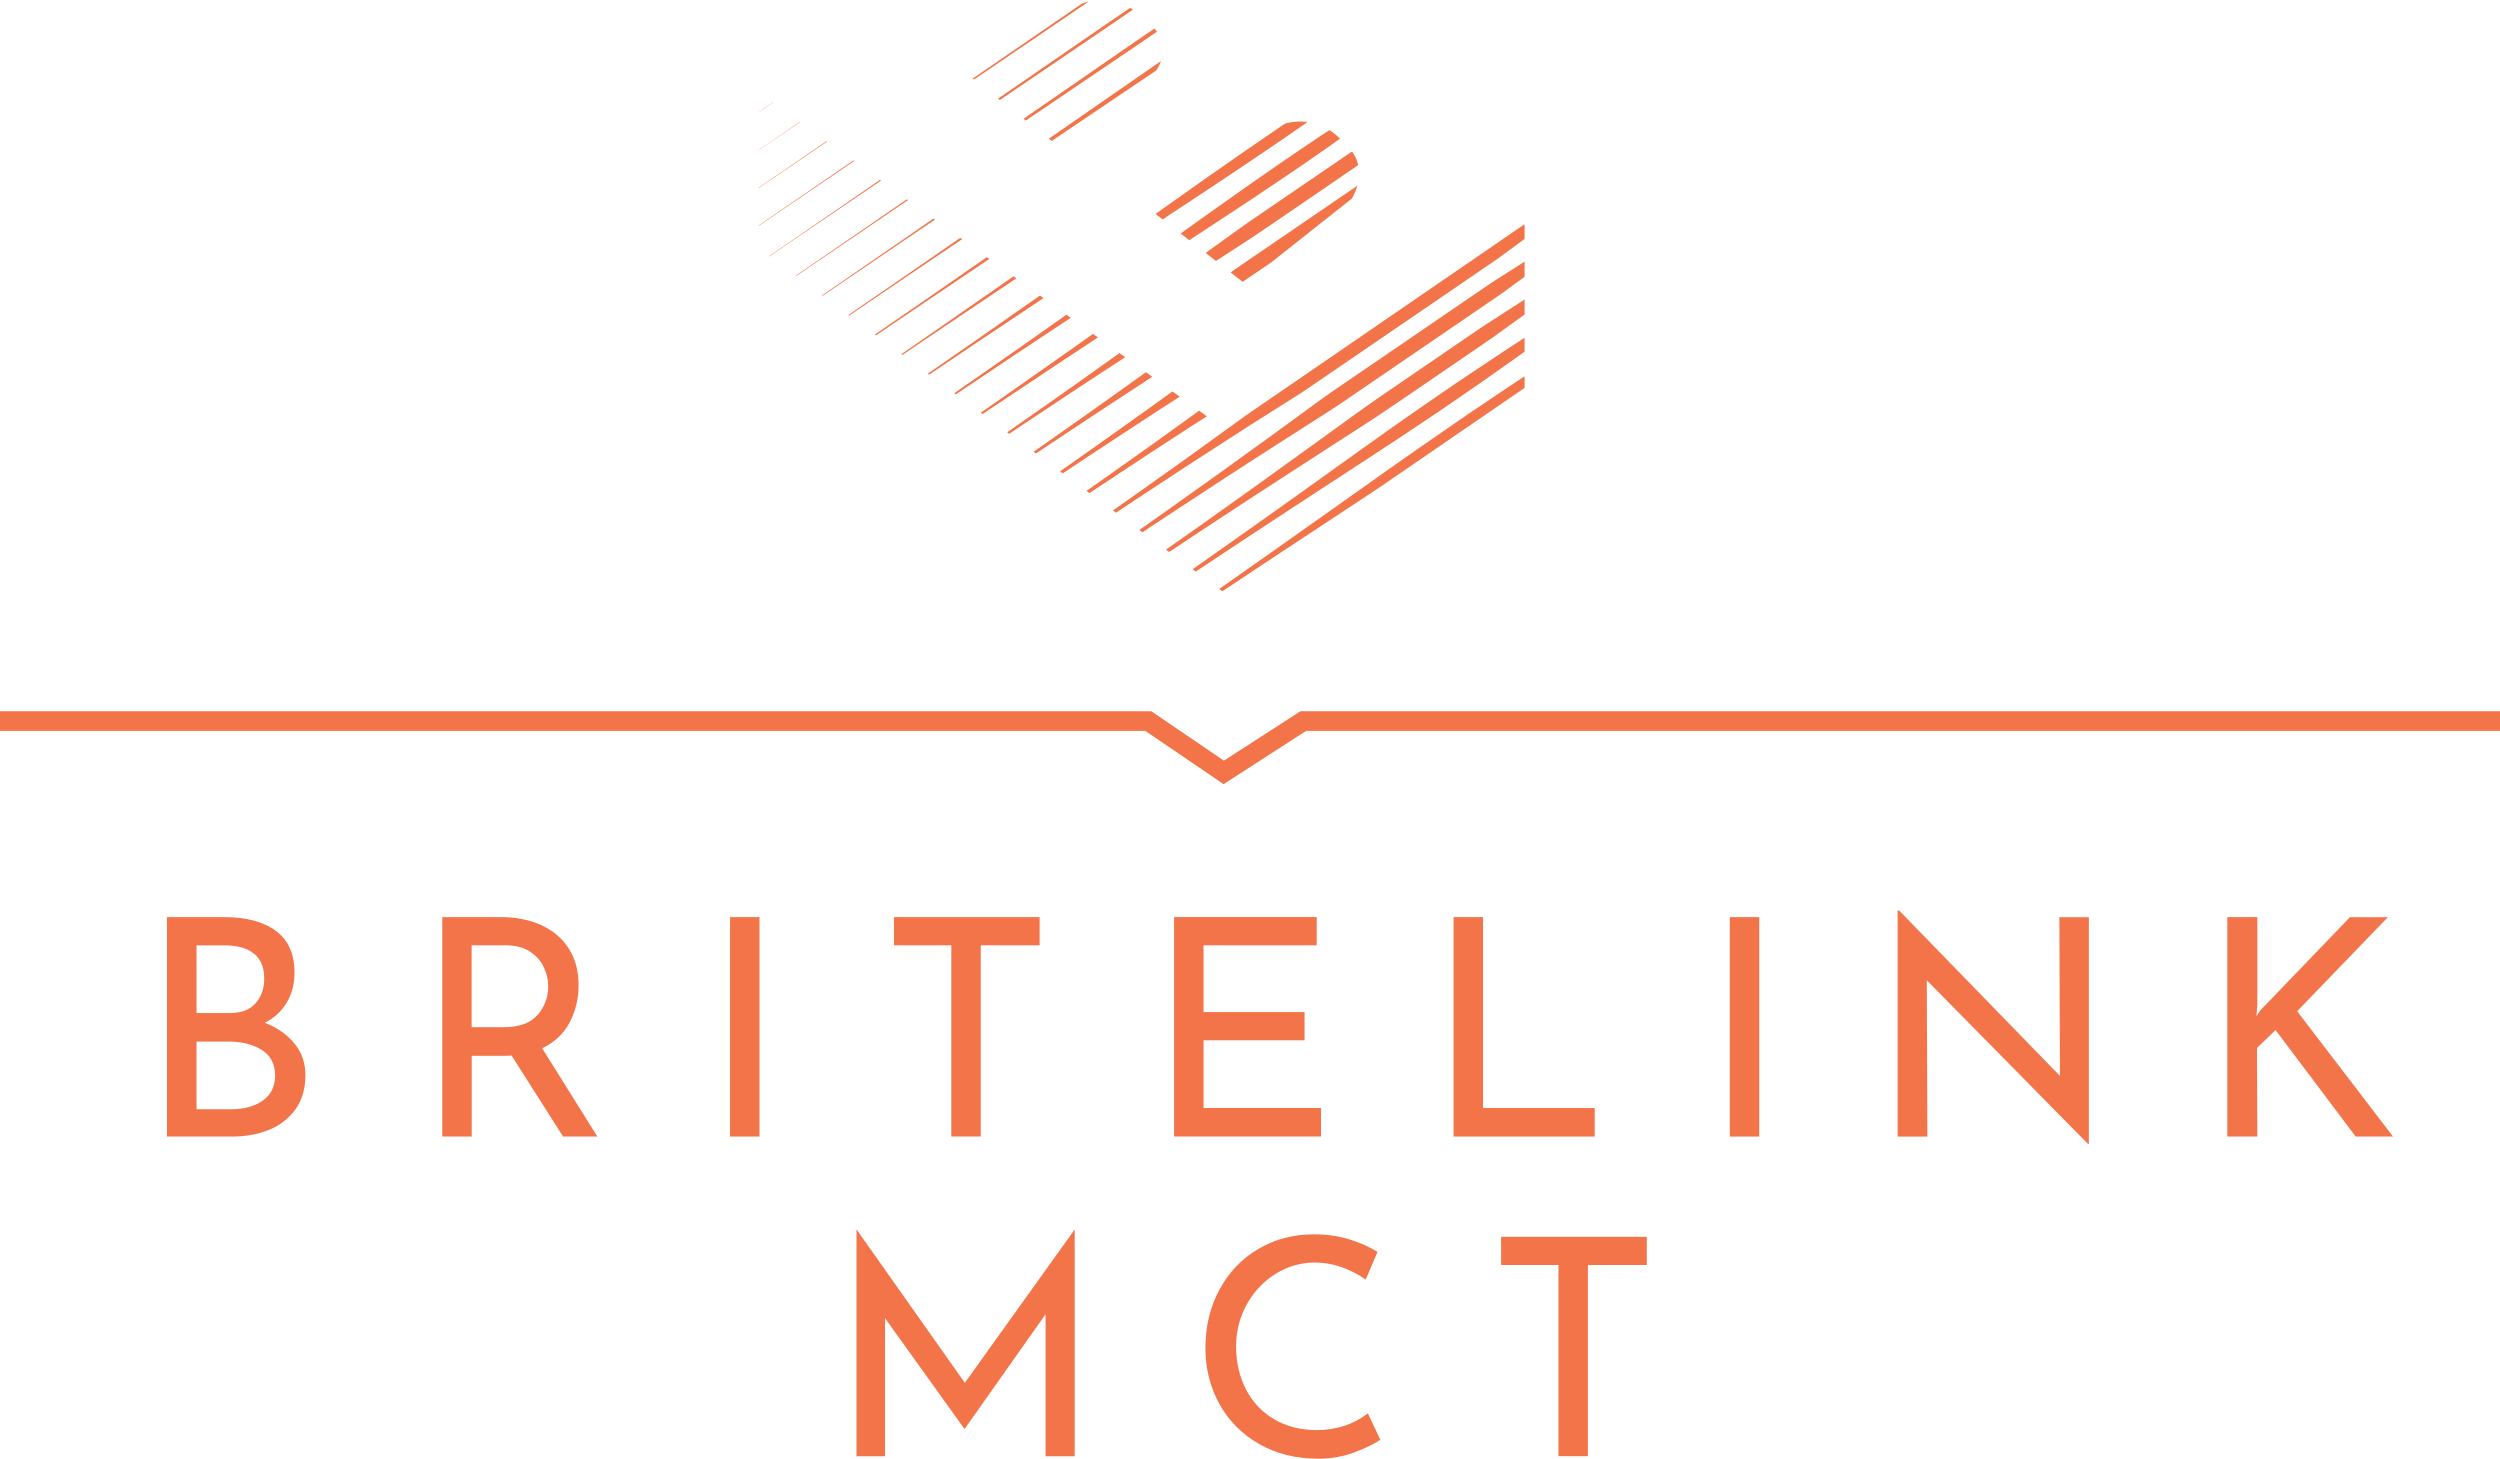 <?xml version="1.0" encoding="UTF-8"?>
<svg id="Layer_2" data-name="Layer 2" xmlns="http://www.w3.org/2000/svg" xmlns:xlink="http://www.w3.org/1999/xlink" viewBox="0 0 383.02 223.48">
  <defs>
    <style>
      .cls-1 {
        clip-path: url(#clippath);
      }

      .cls-2 {
        fill: none;
      }

      .cls-2, .cls-3 {
        stroke-width: 0px;
      }

      .cls-3 {
        fill: #f37448;
      }
    </style>
    <clipPath id="clippath">
      <path class="cls-2" d="m176.82,11.2s4.05-4.48-1.71-8.32c0,0-4.05-5.33-11.31-1.49l-15.58,10.03,14.08,11.09,14.51-11.31Zm30.3,19.2s3.2-4.91-1.28-8.54c0,0-4.05-5.55-11.09-2.13l-18.56,12.38,14.51,11.31,16.43-13.01Zm26.46,29.02v-25.07l-45.87,31.47L116.23,14.09v24l71.47,52.81,45.87-31.47Z"/>
    </clipPath>
  </defs>
  <g id="Layer_1-2" data-name="Layer 1">
    <g>
      <g class="cls-1">
        <g>
          <polygon class="cls-3" points="248.95 106.08 248.86 105.95 249.36 105.6 249.46 105.74 248.95 106.08"/>
          <path class="cls-3" d="m242.2,104.68s2.1-1.43,4.2-2.87c.53-.36,1.04-.73,1.54-1.05.49-.34.95-.65,1.35-.92.39-.27.72-.5.95-.65.23-.16.36-.24.36-.24l.12.17s-.13.1-.36.25c-.23.16-.56.38-.95.65-.39.27-.85.59-1.34.92-.49.34-1.02.69-1.54,1.05-2.1,1.43-4.2,2.87-4.2,2.87l-.12-.17Z"/>
          <polygon class="cls-3" points="235.55 103.4 251.83 92.27 251.99 92.5 235.7 103.62 235.55 103.4"/>
          <path class="cls-3" d="m228.88,102.12s.1-.06.27-.18c.18-.12.44-.3.77-.53.66-.45,1.6-1.1,2.73-1.88,2.27-1.55,5.29-3.62,8.31-5.69,6.05-4.13,12.1-8.25,12.1-8.25l.2.29s-6.04,4.13-12.09,8.27c-3.03,2.06-6.05,4.12-8.32,5.67-1.14.77-2.08,1.41-2.74,1.86-.33.22-.59.4-.77.52-.18.12-.27.19-.27.19l-.19-.28Z"/>
          <path class="cls-3" d="m222.23,100.85s8.01-5.5,16.01-10.99c4.01-2.74,8.02-5.47,11.03-7.53,3.01-2.04,5.02-3.41,5.02-3.41l.24.35s-2,1.38-5,3.44c-3.01,2.06-7.01,4.8-11.02,7.54-8.03,5.46-16.06,10.92-16.06,10.92l-.22-.32Z"/>
          <path class="cls-3" d="m215.57,99.58s.63-.42,1.71-1.18c1.09-.75,2.65-1.83,4.51-3.12,3.74-2.57,8.73-6,13.71-9.43,2.5-1.71,5-3.41,7.34-5.01,2.35-1.59,4.54-3.08,6.41-4.36,1.88-1.27,3.44-2.33,4.54-3.08.55-.37.98-.66,1.27-.86.29-.2.45-.3.45-.3l.28.4s-.15.11-.45.31c-.29.2-.72.5-1.26.87-1.09.75-2.65,1.82-4.52,3.11-1.87,1.29-4.05,2.78-6.39,4.39-2.34,1.6-4.84,3.31-7.34,5.02-5.01,3.4-10.01,6.8-13.77,9.35-1.88,1.27-3.45,2.33-4.54,3.07-1.1.73-1.72,1.17-1.72,1.17l-.25-.37Z"/>
          <path class="cls-3" d="m208.92,98.31s2.98-2.06,7.45-5.15c2.23-1.55,4.84-3.35,7.63-5.28,2.8-1.92,5.78-3.98,8.77-6.03,2.99-2.04,5.99-4.08,8.79-5.99,2.81-1.9,5.44-3.68,7.69-5.2,4.51-3.04,7.51-5.06,7.51-5.06l.31.46s-2.98,2.06-7.45,5.15c-2.24,1.54-4.85,3.34-7.64,5.27-2.8,1.92-5.79,3.96-8.78,6.01-3,2.03-6,4.07-8.81,5.97-2.82,1.9-5.44,3.67-7.7,5.19-4.51,3.04-7.51,5.06-7.51,5.06l-.27-.39Z"/>
          <path class="cls-3" d="m202.27,97.05s.87-.59,2.38-1.65c.76-.52,1.68-1.17,2.74-1.9,1.06-.73,2.25-1.56,3.55-2.47,2.6-1.81,5.63-3.91,8.88-6.17,3.26-2.25,6.73-4.64,10.21-7.04,1.74-1.19,3.48-2.38,5.2-3.55,1.72-1.17,3.41-2.31,5.05-3.42,3.28-2.21,6.34-4.27,8.97-6.04,5.26-3.53,8.76-5.88,8.76-5.88l.33.49s-3.46,2.41-8.66,6.02c-2.6,1.8-5.64,3.91-8.89,6.16-1.63,1.12-3.31,2.28-5.03,3.46-1.71,1.17-3.46,2.36-5.2,3.55-3.5,2.36-6.99,4.73-10.27,6.95-3.28,2.21-6.35,4.26-8.98,6.03-1.31.88-2.52,1.69-3.59,2.41-1.07.72-2,1.33-2.76,1.86-1.54,1.02-2.41,1.62-2.41,1.62l-.28-.41Z"/>
          <path class="cls-3" d="m195.62,95.8s.25-.17.71-.49c.46-.32,1.14-.8,2.01-1.4,1.73-1.21,4.2-2.93,7.16-5,2.96-2.07,6.42-4.48,10.12-7.07,1.85-1.29,3.77-2.62,5.72-3.97,1.95-1.34,3.92-2.73,5.92-4.08,1.99-1.36,3.98-2.72,5.94-4.05,1.97-1.33,3.9-2.63,5.77-3.9,3.75-2.51,7.26-4.86,10.26-6.87,6.01-4.01,10.02-6.68,10.02-6.68l.34.49s-3.95,2.76-9.87,6.9c-2.96,2.07-6.42,4.48-10.13,7.06-1.86,1.28-3.78,2.61-5.73,3.96-1.96,1.34-3.95,2.7-5.94,4.06-1.98,1.36-3.99,2.7-5.95,4.03-1.97,1.32-3.91,2.62-5.78,3.88-3.76,2.51-7.26,4.85-10.27,6.86-3,2.01-5.51,3.68-7.26,4.85-.88.59-1.56,1.05-2.03,1.36-.47.32-.72.49-.72.49l-.28-.41Z"/>
          <path class="cls-3" d="m188.99,94.56s.28-.19.8-.55c.52-.36,1.28-.9,2.26-1.57,1.94-1.36,4.71-3.3,8.04-5.63,3.32-2.34,7.2-5.06,11.35-7.98,2.08-1.46,4.23-2.96,6.41-4.49,2.18-1.53,4.41-3.06,6.65-4.6l1.67-1.15c.56-.38,1.12-.76,1.68-1.14,1.11-.77,2.23-1.51,3.33-2.26,1.11-.75,2.2-1.48,3.28-2.21.55-.36,1.08-.73,1.61-1.09.54-.35,1.07-.71,1.6-1.06,4.23-2.81,8.18-5.43,11.56-7.68,6.76-4.5,11.28-7.49,11.28-7.49l.33.49s-4.43,3.11-11.08,7.78c-3.32,2.33-7.2,5.06-11.36,7.98-.52.36-1.05.73-1.57,1.1-.53.37-1.07.72-1.6,1.11-1.07.74-2.16,1.5-3.26,2.25-1.1.75-2.2,1.53-3.32,2.28-.56.38-1.11.76-1.67,1.15l-1.68,1.14c-2.24,1.52-4.48,3.04-6.7,4.52-2.22,1.48-4.4,2.93-6.51,4.34-4.23,2.81-8.18,5.43-11.56,7.67-3.38,2.25-6.2,4.12-8.17,5.44-.98.66-1.76,1.18-2.29,1.53-.53.36-.81.55-.81.55l-.27-.39Z"/>
          <path class="cls-3" d="m182.36,93.33s.31-.21.89-.61c.58-.4,1.42-1,2.5-1.75,2.15-1.51,5.23-3.67,8.92-6.27,3.68-2.6,7.98-5.64,12.58-8.9,1.15-.81,2.32-1.64,3.51-2.48.59-.42,1.19-.84,1.78-1.27.6-.42,1.21-.84,1.81-1.27.31-.21.61-.43.91-.65.3-.22.61-.42.92-.63.31-.21.61-.43.91-.64l.92-.64c1.23-.85,2.47-1.71,3.7-2.56,1.24-.85,2.48-1.7,3.71-2.55.63-.41,1.24-.84,1.86-1.25.31-.21.62-.41.93-.62l.92-.63c2.46-1.64,4.89-3.26,7.23-4.82,4.71-3.1,9.1-6,12.87-8.48,3.76-2.49,6.9-4.56,9.09-6.01,2.19-1.46,3.44-2.29,3.44-2.29l.31.46s-1.23.86-3.39,2.37c-2.15,1.52-5.22,3.69-8.9,6.29-3.68,2.61-7.98,5.64-12.58,8.9-2.31,1.62-4.69,3.29-7.12,4.98l-.92.63c-.3.21-.61.43-.91.64-.61.43-1.23.84-1.84,1.28-1.24.84-2.48,1.69-3.72,2.53-1.25.84-2.49,1.68-3.73,2.52l-.93.62c-.31.2-.63.4-.93.62-.31.21-.61.42-.92.63-.31.2-.63.4-.93.61-.61.41-1.23.82-1.84,1.23-.61.4-1.22.8-1.83,1.2-1.21.8-2.41,1.59-3.58,2.37-4.71,3.1-9.1,6-12.87,8.48-3.76,2.49-6.89,4.57-9.08,6.03-1.09.73-1.95,1.3-2.54,1.7-.59.39-.9.6-.9.6l-.24-.36Z"/>
          <path class="cls-3" d="m175.73,92.1s.09-.06.25-.17.41-.28.73-.51c.64-.44,1.57-1.09,2.75-1.92,2.37-1.66,5.74-4.04,9.8-6.89,2.02-1.43,4.21-2.99,6.53-4.63,2.31-1.65,4.75-3.39,7.27-5.19,1.26-.9,2.53-1.84,3.84-2.74.65-.47,1.3-.93,1.95-1.41.67-.45,1.32-.94,1.98-1.4,2.64-1.91,5.37-3.77,8.07-5.67,5.44-3.76,10.95-7.4,16.14-10.79,5.19-3.39,10.03-6.56,14.18-9.27,4.14-2.73,7.59-5.01,10-6.6,2.41-1.6,3.78-2.52,3.78-2.52l.28.41s-1.35.95-3.72,2.61c-2.36,1.67-5.74,4.06-9.78,6.92-4.04,2.88-8.75,6.24-13.79,9.84-5.04,3.6-10.44,7.42-15.92,11.12-2.75,1.83-5.48,3.7-8.22,5.46-.68.45-1.36.88-2.03,1.34-.68.44-1.35.88-2.02,1.31-1.32.89-2.66,1.73-3.95,2.58-2.59,1.7-5.1,3.33-7.48,4.89-2.37,1.56-4.62,3.04-6.69,4.4-4.13,2.74-7.58,5.02-9.99,6.62-1.2.81-2.15,1.44-2.79,1.87-.32.21-.57.38-.73.49-.16.11-.25.17-.25.17l-.22-.32Z"/>
          <path class="cls-3" d="m169.11,90.87s1.48-1.03,4.07-2.83c2.58-1.81,6.27-4.4,10.69-7.51,2.2-1.57,4.59-3.26,7.11-5.06,2.52-1.81,5.17-3.71,7.91-5.69,2.74-1.98,5.57-4.02,8.45-6.1,2.86-2.1,5.86-4.1,8.83-6.14,2.98-2.03,5.95-4.07,8.88-6.07.73-.5,1.46-1,2.19-1.49.36-.25.74-.47,1.11-.71.36-.24.73-.48,1.1-.71,1.47-.94,2.89-1.89,4.33-2.79,2.84-1.84,5.58-3.61,8.18-5.29,1.3-.84,2.56-1.66,3.79-2.46,1.22-.8,2.4-1.57,3.53-2.31,4.51-2.98,8.27-5.46,10.91-7.19,2.62-1.75,4.12-2.75,4.12-2.75l.24.36s-1.48,1.03-4.06,2.84c-2.57,1.82-6.25,4.42-10.67,7.55-1.1.79-2.25,1.6-3.43,2.45-1.18.85-2.41,1.73-3.67,2.63-2.51,1.81-5.16,3.72-7.91,5.69-1.36,1.01-2.77,1.99-4.17,3.01-.35.26-.7.51-1.06.76-.36.25-.7.53-1.07.77-.72.5-1.45,1-2.18,1.5-2.93,2-5.91,4.03-8.88,6.07-2.98,2.03-5.94,4.09-8.93,5.99-2.98,1.93-5.91,3.82-8.75,5.65-2.84,1.84-5.58,3.62-8.17,5.3-2.59,1.7-5.04,3.3-7.3,4.79-4.5,2.99-8.26,5.48-10.88,7.22-2.62,1.75-4.12,2.76-4.12,2.76l-.18-.27Z"/>
          <path class="cls-3" d="m162.48,89.65s.4-.28,1.15-.8c.75-.52,1.85-1.29,3.25-2.27,1.4-.98,3.1-2.17,5.05-3.53,1.95-1.37,4.14-2.91,6.53-4.6,2.39-1.7,4.97-3.53,7.7-5.48,2.73-1.95,5.6-4.02,8.56-6.17,2.97-2.14,5.99-4.42,9.13-6.64,3.17-2.17,6.39-4.37,9.62-6.57,3.22-2.2,6.44-4.4,9.62-6.57,1.59-1.08,3.16-2.16,4.71-3.22.39-.26.77-.53,1.17-.78.39-.26.8-.49,1.18-.75.78-.51,1.56-1,2.33-1.49,3.09-1.97,6.07-3.87,8.88-5.7,2.81-1.83,5.47-3.56,7.93-5.15,2.45-1.61,4.69-3.09,6.67-4.39,1.98-1.31,3.71-2.46,5.13-3.4,2.84-1.9,4.46-2.98,4.46-2.98l.21.3s-1.6,1.12-4.4,3.07c-1.4.98-3.09,2.18-5.04,3.54-1.94,1.37-4.13,2.93-6.52,4.62-2.38,1.71-4.96,3.56-7.68,5.51-2.73,1.95-5.58,4.04-8.54,6.2-.74.54-1.48,1.09-2.23,1.63-.38.26-.75.56-1.13.83-.38.28-.77.54-1.16.8-1.55,1.06-3.13,2.14-4.71,3.22-3.17,2.17-6.39,4.37-9.62,6.57-3.22,2.2-6.44,4.4-9.62,6.57-3.21,2.11-6.43,4.1-9.5,6.09-3.08,1.98-6.06,3.89-8.86,5.73-2.81,1.84-5.46,3.58-7.91,5.18-2.44,1.62-4.68,3.1-6.66,4.41-1.98,1.32-3.7,2.47-5.12,3.42-1.42.95-2.53,1.7-3.29,2.21-.76.51-1.16.79-1.16.79l-.15-.22Z"/>
          <path class="cls-3" d="m155.85,88.42s1.73-1.2,4.75-3.29c1.51-1.05,3.34-2.32,5.44-3.79,2.1-1.47,4.46-3.13,7.04-4.94,2.57-1.82,5.35-3.8,8.3-5.89,2.93-2.12,6.01-4.35,9.21-6.65,1.59-1.17,3.2-2.35,4.84-3.55.82-.6,1.64-1.21,2.46-1.82.83-.6,1.69-1.17,2.54-1.75,3.41-2.33,6.88-4.7,10.35-7.07,3.47-2.37,6.94-4.74,10.35-7.07,1.71-1.17,3.4-2.32,5.07-3.47.42-.29.84-.57,1.25-.85.42-.28.82-.58,1.25-.83.43-.26.85-.53,1.26-.8.42-.26.84-.53,1.26-.79,3.34-2.09,6.54-4.15,9.58-6.11,3.04-1.94,5.89-3.83,8.53-5.55,2.63-1.74,5.04-3.33,7.18-4.74,2.13-1.42,3.99-2.66,5.52-3.68,3.05-2.05,4.8-3.21,4.8-3.21l.16.24s-1.72,1.2-4.74,3.3c-1.51,1.05-3.33,2.34-5.43,3.8-2.09,1.48-4.45,3.15-7.02,4.97-2.56,1.84-5.35,3.8-8.27,5.93-2.93,2.12-6.01,4.35-9.18,6.7-.4.29-.79.59-1.19.88-.4.29-.81.58-1.21.88-.39.32-.82.58-1.23.87-.42.28-.83.57-1.25.85-1.67,1.14-3.37,2.3-5.07,3.47-3.41,2.33-6.88,4.7-10.35,7.07s-6.94,4.74-10.35,7.07c-.86.58-1.7,1.18-2.56,1.73-.87.55-1.73,1.09-2.59,1.63-1.71,1.09-3.4,2.16-5.07,3.21-3.31,2.14-6.51,4.2-9.55,6.16-3.02,1.98-5.87,3.86-8.51,5.59-2.62,1.74-5.03,3.34-7.16,4.76-2.13,1.43-3.98,2.67-5.51,3.69-3.05,2.05-4.79,3.23-4.79,3.23l-.12-.17Z"/>
          <path class="cls-3" d="m149.23,87.19s1.85-1.28,5.09-3.52c1.62-1.12,3.58-2.49,5.83-4.05,2.25-1.57,4.78-3.35,7.55-5.28,2.77-1.93,5.74-4.06,8.9-6.3,3.15-2.25,6.46-4.63,9.86-7.13.86-.61,1.71-1.25,2.57-1.89.88-.61,1.73-1.27,2.61-1.92.87-.65,1.75-1.3,2.63-1.95.89-.64,1.81-1.25,2.73-1.87,3.66-2.5,7.37-5.04,11.09-7.57,3.72-2.54,7.43-5.08,11.09-7.57,1.83-1.25,3.64-2.49,5.44-3.71.9-.61,1.78-1.24,2.69-1.8.45-.28.91-.57,1.36-.85.45-.29.89-.58,1.35-.84,3.57-2.25,7-4.46,10.26-6.55,1.62-1.05,3.2-2.08,4.72-3.07,1.52-1,2.99-1.96,4.41-2.88,2.81-1.86,5.39-3.57,7.68-5.09,2.28-1.52,4.27-2.85,5.9-3.95,3.27-2.19,5.14-3.45,5.14-3.45l.13.18s-1.85,1.28-5.08,3.53c-1.61,1.13-3.57,2.5-5.82,4.07-2.24,1.58-4.77,3.36-7.53,5.31-1.37.98-2.81,2-4.29,3.06-1.48,1.06-3.01,2.16-4.58,3.28-3.13,2.27-6.44,4.66-9.83,7.17-.42.33-.84.64-1.28.95-.43.32-.85.64-1.28.96-.86.65-1.76,1.24-2.65,1.85-1.79,1.22-3.61,2.46-5.44,3.71-3.66,2.5-7.37,5.04-11.09,7.57-3.72,2.54-7.43,5.08-11.09,7.57-.92.62-1.82,1.26-2.74,1.86-.93.58-1.86,1.16-2.78,1.74-.92.58-1.84,1.14-2.73,1.73-.91.57-1.81,1.14-2.69,1.71-3.56,2.27-6.98,4.48-10.22,6.6-3.23,2.13-6.3,4.12-9.1,6-2.81,1.87-5.38,3.59-7.66,5.11-2.28,1.53-4.26,2.86-5.9,3.96-3.26,2.2-5.13,3.46-5.13,3.46l-.09-.13Z"/>
          <path class="cls-3" d="m142.6,85.96s1.97-1.36,5.43-3.75c1.72-1.2,3.82-2.65,6.22-4.31,2.4-1.67,5.1-3.56,8.05-5.61,2.94-2.07,6.13-4.3,9.49-6.7,3.36-2.38,6.89-4.92,10.53-7.57,1.82-1.32,3.67-2.67,5.53-4.05.93-.69,1.87-1.38,2.81-2.08.93-.72,1.91-1.37,2.88-2.03,3.9-2.66,7.86-5.37,11.82-8.07,3.96-2.7,7.92-5.41,11.82-8.07,1.95-1.33,3.88-2.65,5.79-3.96.94-.67,1.93-1.26,2.9-1.87.97-.61,1.93-1.21,2.88-1.81,3.8-2.41,7.46-4.76,10.91-7,3.46-2.24,6.71-4.39,9.72-6.36,6-3.97,10.98-7.31,14.46-9.65,3.48-2.35,5.47-3.68,5.47-3.68l.09.14s-1.97,1.37-5.42,3.75c-3.45,2.39-8.37,5.82-14.25,9.96-2.93,2.08-6.12,4.33-9.46,6.74-3.35,2.4-6.87,4.96-10.49,7.62-.9.67-1.81,1.35-2.73,2.03-.92.68-1.83,1.38-2.8,2.02-1.91,1.31-3.84,2.63-5.79,3.96-3.9,2.66-7.86,5.37-11.82,8.07s-7.92,5.41-11.82,8.07c-.98.66-1.94,1.34-2.94,1.94-.99.62-1.98,1.24-2.96,1.86-1.96,1.23-3.89,2.46-5.78,3.68-3.79,2.43-7.44,4.79-10.88,7.06-3.45,2.25-6.69,4.41-9.69,6.4-2.99,2-5.73,3.83-8.16,5.46-2.42,1.63-4.54,3.06-6.28,4.23-3.48,2.35-5.46,3.69-5.46,3.69l-.06-.09Z"/>
          <path class="cls-3" d="m135.96,84.72s1.98-1.36,5.43-3.74c1.73-1.19,3.82-2.64,6.23-4.3,2.4-1.67,5.11-3.55,8.06-5.6,2.95-2.06,6.15-4.29,9.51-6.67,3.37-2.37,6.91-4.9,10.56-7.52,1.82-1.32,3.67-2.66,5.55-4.01,1.87-1.37,3.75-2.76,5.66-4.16.47-.35.96-.68,1.43-1.05.47-.36.95-.71,1.43-1.07.98-.67,1.97-1.34,2.95-2.02,1.97-1.35,3.95-2.7,5.93-4.05,3.96-2.7,7.92-5.41,11.82-8.07,1.95-1.33,3.88-2.65,5.79-3.96.96-.65,1.9-1.3,2.85-1.94.47-.32.94-.65,1.41-.96.48-.3.96-.6,1.43-.9,3.81-2.39,7.47-4.74,10.94-6.97,3.47-2.23,6.73-4.37,9.74-6.34,3-1.99,5.75-3.8,8.19-5.42,2.43-1.62,4.55-3.04,6.29-4.2,3.48-2.34,5.47-3.68,5.47-3.68l.13.18s-1.97,1.37-5.42,3.76c-1.72,1.2-3.81,2.66-6.2,4.34-2.39,1.68-5.08,3.58-8.02,5.65-2.93,2.09-6.1,4.35-9.45,6.76-3.34,2.42-6.86,4.97-10.47,7.66-.45.33-.91.67-1.36,1.01-.46.33-.93.65-1.4.97-.94.64-1.89,1.29-2.85,1.94-1.91,1.31-3.84,2.63-5.79,3.96-3.9,2.66-7.86,5.37-11.82,8.07-1.98,1.35-3.96,2.7-5.93,4.05-.99.67-1.97,1.35-2.95,2.02-.51.31-1.01.63-1.51.94-.51.3-1,.64-1.5.95-1.99,1.26-3.97,2.52-5.93,3.76-1.95,1.25-3.87,2.49-5.76,3.71-3.77,2.45-7.41,4.83-10.85,7.11-3.44,2.27-6.68,4.44-9.67,6.43-2.99,2.01-5.72,3.84-8.15,5.47-2.42,1.64-4.53,3.06-6.27,4.24-3.47,2.35-5.46,3.7-5.46,3.7l-.04-.06Z"/>
          <path class="cls-3" d="m129.33,83.48s1.98-1.36,5.44-3.73c3.45-2.38,8.39-5.79,14.3-9.88,1.48-1.03,3.02-2.09,4.61-3.2,1.59-1.11,3.23-2.26,4.92-3.44,1.69-1.18,3.42-2.4,5.19-3.64,1.76-1.27,3.58-2.52,5.4-3.84,3.67-2.6,7.45-5.31,11.26-8.09.96-.69,1.91-1.39,2.87-2.1.97-.69,1.93-1.4,2.89-2.11.97-.69,1.93-1.41,2.9-2.12.98-.69,1.98-1.36,2.96-2.03,7.92-5.41,15.84-10.82,23.27-15.89,3.79-2.42,7.45-4.76,10.93-6.98,3.47-2.23,6.73-4.36,9.74-6.33,1.5-.99,2.95-1.93,4.32-2.83,1.37-.9,2.66-1.76,3.88-2.57,2.43-1.62,4.55-3.03,6.3-4.19,3.49-2.34,5.48-3.67,5.48-3.67l.16.23s-1.97,1.37-5.41,3.77c-1.72,1.2-3.8,2.67-6.2,4.34-1.19.84-2.47,1.74-3.8,2.68-1.34.95-2.74,1.95-4.21,2.99-2.93,2.09-6.1,4.36-9.44,6.78-3.33,2.43-6.84,4.99-10.48,7.64-7.42,5.07-15.34,10.48-23.26,15.89-.99.67-1.98,1.36-2.97,2.02-1.02.64-2.03,1.27-3.03,1.93-1.01.64-2.02,1.27-3.02,1.92-1.01.64-2.01,1.27-3,1.91-3.98,2.54-7.88,5.08-11.63,7.54-1.89,1.22-3.72,2.46-5.54,3.63-1.8,1.2-3.56,2.37-5.28,3.51-1.71,1.14-3.38,2.25-5,3.33-1.61,1.08-3.16,2.13-4.66,3.13-5.96,4.03-10.93,7.38-14.4,9.73-3.47,2.36-5.45,3.71-5.45,3.71l-.03-.05Z"/>
          <path class="cls-3" d="m122.69,82.24s7.9-5.44,19.76-13.59c2.96-2.05,6.16-4.27,9.54-6.62,3.37-2.37,6.93-4.86,10.61-7.44,3.68-2.59,7.46-5.28,11.3-8.03,3.83-2.76,7.72-5.57,11.61-8.38,1.95-1.4,3.88-2.82,5.84-4.19,1.97-1.35,3.94-2.69,5.89-4.02,3.9-2.66,7.73-5.28,11.45-7.82.94-.62,1.88-1.21,2.8-1.82.47-.29.93-.59,1.39-.89.47-.28.92-.59,1.37-.89,1.82-1.17,3.6-2.32,5.33-3.43,3.46-2.24,6.73-4.37,9.75-6.32,3.01-1.98,5.76-3.79,8.2-5.39,2.43-1.62,4.56-3.03,6.3-4.19,3.49-2.33,5.48-3.66,5.48-3.66l.19.28s-1.97,1.37-5.41,3.78c-1.72,1.21-3.8,2.67-6.19,4.35-2.38,1.69-5.07,3.6-8.01,5.68-2.92,2.1-6.09,4.37-9.43,6.78-1.67,1.21-3.38,2.45-5.14,3.72-.44.32-.89.62-1.32.95-.44.32-.89.64-1.33.97-.91.63-1.8,1.3-2.72,1.95-3.71,2.54-7.55,5.16-11.44,7.82-1.95,1.33-3.91,2.67-5.89,4.02-1.99,1.33-4.01,2.61-6.03,3.92-4.03,2.6-8.06,5.2-12.03,7.77-3.96,2.57-7.85,5.12-11.59,7.6-3.74,2.49-7.36,4.9-10.79,7.18-3.42,2.3-6.65,4.47-9.64,6.48-11.91,8.08-19.84,13.46-19.84,13.46l-.02-.03Z"/>
          <path class="cls-3" d="m116.05,80.99s7.91-5.43,19.77-13.57c2.96-2.05,6.16-4.26,9.55-6.6,3.38-2.36,6.95-4.84,10.64-7.41,3.68-2.59,7.47-5.27,11.33-7.98,1.92-1.37,3.86-2.75,5.81-4.13,1.94-1.39,3.89-2.79,5.84-4.18,3.91-2.78,7.8-5.58,11.67-8.3,3.87-2.71,7.69-5.35,11.43-7.84,3.74-2.5,7.38-4.86,10.83-7.12,3.45-2.25,6.72-4.38,9.73-6.35,3.01-1.98,5.76-3.79,8.2-5.39,2.44-1.61,4.56-3.02,6.31-4.18,1.75-1.16,3.12-2.08,4.05-2.7.93-.63,1.43-.95,1.43-.95l.23.33s-.49.35-1.41.99c-.92.64-2.27,1.59-3.99,2.79-1.72,1.21-3.8,2.67-6.19,4.36-2.38,1.69-5.07,3.6-8.01,5.68-2.93,2.09-6.1,4.36-9.45,6.76-3.36,2.39-6.89,4.93-10.57,7.5-3.68,2.58-7.53,5.18-11.46,7.8-3.93,2.61-7.96,5.23-11.97,7.85-2.01,1.31-4.02,2.62-6.02,3.92-2,1.31-3.99,2.61-5.96,3.91-3.94,2.61-7.81,5.17-11.56,7.65-3.74,2.5-7.35,4.92-10.77,7.21-3.42,2.31-6.65,4.49-9.63,6.5-11.9,8.09-19.83,13.48-19.83,13.48v-.02Z"/>
          <path class="cls-3" d="m109.41,79.75s7.91-5.42,19.78-13.56c2.96-2.04,6.17-4.25,9.56-6.59,3.39-2.35,6.96-4.82,10.66-7.38,7.38-5.14,15.23-10.65,23.05-16.21,7.83-5.55,15.64-11.11,23.08-16.17,3.71-2.54,7.34-4.93,10.77-7.21,3.44-2.27,6.7-4.41,9.7-6.39,3-1.98,5.76-3.79,8.2-5.4,2.44-1.61,4.56-3.02,6.31-4.18,1.75-1.16,3.12-2.08,4.05-2.7.93-.63,1.43-.96,1.43-.96l.26.38s-.49.35-1.41.99c-.92.64-2.27,1.59-3.99,2.79-1.72,1.21-3.8,2.67-6.19,4.36-2.39,1.69-5.08,3.59-8.01,5.67-2.94,2.08-6.12,4.33-9.48,6.71-3.37,2.37-6.92,4.87-10.64,7.41-7.42,5.09-15.44,10.34-23.45,15.62-8.02,5.26-16.01,10.58-23.48,15.58-3.73,2.51-7.33,4.94-10.75,7.24-3.41,2.31-6.64,4.5-9.62,6.51-11.89,8.1-19.82,13.49-19.82,13.49h0Z"/>
          <path class="cls-3" d="m102.77,78.5s7.91-5.42,19.79-13.54c2.97-2.04,6.18-4.24,9.57-6.58,3.39-2.34,6.97-4.81,10.67-7.37,3.69-2.57,7.51-5.22,11.38-7.91,3.87-2.71,7.79-5.46,11.72-8.21,3.92-2.76,7.84-5.52,11.71-8.24,3.87-2.71,7.67-5.37,11.38-7.92.93-.64,1.84-1.27,2.75-1.89.46-.3.92-.61,1.36-.92.45-.31.9-.61,1.35-.92,1.79-1.21,3.55-2.39,5.26-3.54,3.42-2.3,6.67-4.46,9.66-6.44,11.99-7.96,19.98-13.27,19.98-13.27l.28.4s-7.85,5.51-19.62,13.78c-2.94,2.07-6.13,4.31-9.52,6.66-1.69,1.17-3.43,2.38-5.21,3.61-.45.31-.89.61-1.35.92-.45.3-.91.61-1.36.93-.91.62-1.84,1.25-2.77,1.88-3.72,2.53-7.59,5.1-11.51,7.72-3.93,2.61-7.93,5.26-11.93,7.91-3.99,2.66-7.98,5.32-11.91,7.93-3.92,2.63-7.78,5.22-11.51,7.72-3.73,2.52-7.33,4.95-10.74,7.26-3.41,2.32-6.63,4.51-9.61,6.53-11.89,8.1-19.81,13.51-19.81,13.51h0Z"/>
          <path class="cls-3" d="m103.94,71.91s7.43-5.08,18.57-12.71c5.56-3.83,12.04-8.3,18.99-13.08,3.47-2.4,7.05-4.89,10.69-7.41,3.63-2.54,7.32-5.11,11.01-7.69,3.69-2.58,7.38-5.16,11.01-7.69,3.64-2.53,7.22-5.01,10.69-7.42,1.74-1.19,3.45-2.37,5.12-3.51,1.68-1.14,3.33-2.25,4.93-3.33,1.6-1.09,3.16-2.14,4.67-3.15,1.51-1.01,2.96-2.01,4.37-2.93,11.23-7.49,18.72-12.49,18.72-12.49l.29.42s-7.38,5.16-18.44,12.89c-1.37.98-2.83,1.96-4.32,3.01-1.49,1.05-3.04,2.11-4.63,3.21-1.59,1.1-3.23,2.23-4.9,3.38-1.68,1.14-3.39,2.31-5.14,3.5-3.5,2.35-7.12,4.79-10.8,7.26-3.68,2.46-7.43,4.96-11.17,7.46-3.74,2.5-7.48,5-11.17,7.46-3.68,2.47-7.29,4.9-10.79,7.26-6.99,4.73-13.51,9.15-19.09,12.93-11.15,7.6-18.59,12.67-18.59,12.67h0Z"/>
          <path class="cls-3" d="m105.19,65.27s6.93-4.75,17.33-11.87c5.19-3.57,11.25-7.74,17.73-12.21,3.24-2.24,6.59-4.56,9.99-6.91,3.39-2.36,6.84-4.76,10.29-7.16,3.45-2.4,6.9-4.8,10.29-7.16,3.39-2.37,6.74-4.68,9.99-6.91,3.25-2.23,6.39-4.38,9.37-6.42,2.99-2.02,5.82-3.93,8.43-5.7,5.23-3.51,9.59-6.44,12.65-8.49,3.06-2.04,4.8-3.21,4.8-3.21l.29.42s-1.72,1.2-4.74,3.31c-3.02,2.1-7.33,5.1-12.51,8.69-2.59,1.79-5.4,3.73-8.37,5.78-2.98,2.03-6.13,4.18-9.38,6.4-3.26,2.21-6.63,4.49-10.07,6.79-3.43,2.3-6.92,4.64-10.41,6.98-3.49,2.34-6.98,4.68-10.41,6.98-3.43,2.31-6.8,4.59-10.07,6.79-6.52,4.42-12.61,8.54-17.82,12.08-10.42,7.1-17.36,11.83-17.36,11.83h0Z"/>
          <path class="cls-3" d="m106.44,58.62s6.44-4.41,16.1-11.03c4.82-3.32,10.45-7.19,16.48-11.34,6.02-4.16,12.43-8.61,18.85-13.05,6.42-4.44,12.84-8.88,18.85-13.05,3.02-2.07,5.94-4.07,8.7-5.96,2.77-1.88,5.4-3.67,7.82-5.31,4.85-3.27,8.9-6,11.73-7.91,1.42-.95,2.53-1.7,3.29-2.21.76-.51,1.17-.78,1.17-.78l.28.4s-.4.28-1.15.8c-.75.52-1.85,1.28-3.26,2.26-2.81,1.94-6.82,4.72-11.63,8.05-2.41,1.66-5.03,3.45-7.79,5.35-2.77,1.89-5.69,3.88-8.72,5.94-6.07,4.09-12.54,8.45-19.01,12.82-6.47,4.36-12.94,8.73-19.01,12.82-6.06,4.11-11.71,7.94-16.55,11.23-9.68,6.59-16.13,10.98-16.13,10.98h0Z"/>
          <path class="cls-3" d="m107.69,51.98s5.95-4.07,14.87-10.18c8.92-6.11,20.78-14.3,32.64-22.49,5.93-4.09,11.86-8.19,17.42-12.03,2.79-1.91,5.48-3.76,8.04-5.51,2.56-1.75,4.98-3.4,7.21-4.92,8.95-6.06,14.92-10.1,14.92-10.1l.26.38s-5.93,4.09-14.83,10.23c-2.23,1.53-4.65,3.18-7.2,4.93-2.56,1.74-5.26,3.58-8.05,5.48-5.6,3.78-11.57,7.82-17.54,11.86-11.95,8.06-23.89,16.14-32.82,22.23-8.93,6.09-14.89,10.14-14.89,10.14v-.02Z"/>
          <path class="cls-3" d="m108.94,45.33s5.45-3.74,13.63-9.34c8.17-5.62,19.06-13.12,29.95-20.61,5.44-3.75,10.89-7.5,15.99-11.01,5.11-3.5,9.89-6.77,13.98-9.57,8.2-5.57,13.67-9.28,13.67-9.28l.23.33s-5.45,3.74-13.62,9.36c-4.1,2.79-8.88,6.05-14,9.54-5.13,3.48-10.6,7.19-16.07,10.9-10.94,7.42-21.88,14.84-30.09,20.4-8.19,5.58-13.66,9.3-13.66,9.3v-.02Z"/>
          <path class="cls-3" d="m110.19,38.69s19.83-13.61,39.66-27.22c9.91-6.8,19.83-13.61,27.27-18.71,7.46-5.08,12.42-8.46,12.42-8.46l.19.28s-4.96,3.4-12.4,8.5c-7.46,5.07-17.4,11.83-27.35,18.59-19.89,13.52-39.78,27.04-39.78,27.04v-.02Z"/>
          <path class="cls-3" d="m111.44,32.05s17.86-12.25,35.72-24.51c8.93-6.12,17.86-12.25,24.56-16.84,6.71-4.58,11.18-7.63,11.18-7.63l.16.23s-4.47,3.06-11.17,7.65c-6.72,4.57-15.67,10.66-24.62,16.75-17.91,12.18-35.82,24.37-35.82,24.37v-.02Z"/>
          <polygon class="cls-3" points="112.69 25.41 176.28 -18.16 176.41 -17.97 112.7 25.42 112.69 25.41"/>
          <polygon class="cls-3" points="113.94 18.76 169.66 -19.38 169.75 -19.25 113.95 18.78 113.94 18.76"/>
          <polygon class="cls-3" points="115.19 12.12 163.03 -20.62 163.1 -20.51 115.2 12.14 115.19 12.12"/>
          <polygon class="cls-3" points="116.44 5.48 156.4 -21.85 156.45 -21.78 116.46 5.5 116.44 5.48"/>
        </g>
      </g>
      <g>
        <path class="cls-3" d="m45.12,159.88c1.12,1.38,1.67,2.98,1.67,4.81,0,2.14-.52,3.91-1.56,5.32s-2.4,2.45-4.09,3.12c-1.69.67-3.54,1-5.56,1h-10v-33.62h8.7c3.44,0,6.11.71,8,2.12,1.89,1.41,2.84,3.53,2.84,6.35,0,1.77-.4,3.31-1.19,4.63-.79,1.32-1.91,2.35-3.37,3.09,1.92.74,3.44,1.81,4.56,3.19Zm-15.02-4.67h5.12c1.74,0,3.05-.5,3.93-1.49.88-.99,1.33-2.26,1.33-3.81,0-1.7-.53-2.98-1.58-3.81-1.05-.84-2.53-1.26-4.42-1.26h-4.37v10.37Zm10.14,13.42c1.27-.88,1.91-2.18,1.91-3.88s-.69-3.07-2.07-3.91c-1.38-.84-3.05-1.26-5-1.26h-4.97v10.37h5.3c1.95,0,3.56-.44,4.84-1.32Z"/>
        <path class="cls-3" d="m86.27,174.13l-7.9-12.42c-.25.03-.62.05-1.12.05h-4.98v12.37h-4.51v-33.62h8.98c2.29,0,4.34.4,6.14,1.21,1.8.81,3.21,1.99,4.23,3.56,1.02,1.57,1.53,3.45,1.53,5.65,0,2.08-.46,3.98-1.37,5.72-.92,1.74-2.32,3.05-4.21,3.95l8.46,13.53h-5.25Zm-3.88-18.65c1.07-1.27,1.6-2.73,1.6-4.37,0-.99-.23-1.97-.68-2.93s-1.16-1.76-2.14-2.4c-.98-.64-2.21-.95-3.7-.95h-5.21v12.55h4.88c2.42,0,4.16-.64,5.23-1.91Z"/>
        <path class="cls-3" d="m116.36,140.51v33.62h-4.51v-33.62h4.51Z"/>
        <path class="cls-3" d="m159.28,140.51v4.32h-9.02v29.29h-4.51v-29.29h-8.79v-4.32h22.32Z"/>
        <path class="cls-3" d="m201.73,140.51v4.32h-17.34v10.23h15.48v4.32h-15.48v10.37h18v4.37h-22.51v-33.62h21.85Z"/>
        <path class="cls-3" d="m227.21,140.51v29.25h17.11v4.37h-21.62v-33.62h4.51Z"/>
        <path class="cls-3" d="m269.53,140.51v33.62h-4.51v-33.62h4.51Z"/>
        <path class="cls-3" d="m320.03,140.51v34.74h-.14l-24.69-25.06.09,23.95h-4.56v-34.64h.23l24.64,25.34-.09-24.32h4.51Z"/>
        <path class="cls-3" d="m345.7,155.72l.56-.88,13.77-14.32h5.81l-13.9,14.41,14.69,19.2h-5.72l-12.28-16.32-2.84,2.74.05,13.58h-4.6v-33.62h4.6v13.53l-.14,1.67Z"/>
      </g>
      <g>
        <path class="cls-3" d="m164.65,188.42v34.69h-4.46v-21.76l-12.37,17.53h-.09l-12.14-16.93v21.16h-4.37v-34.69h.05l16.55,23.44,16.79-23.44h.05Z"/>
        <path class="cls-3" d="m207.36,222.57c-1.66.6-3.46.91-5.42.91-3.44,0-6.47-.76-9.09-2.28-2.62-1.52-4.63-3.56-6.05-6.14-1.41-2.57-2.12-5.41-2.12-8.51,0-3.32.71-6.3,2.14-8.95,1.43-2.65,3.4-4.73,5.93-6.23,2.53-1.5,5.39-2.26,8.58-2.26,1.89,0,3.66.25,5.3.74,1.64.5,3.12,1.15,4.42,1.95l-1.81,4.23c-2.57-1.74-5.16-2.6-7.77-2.6-2.17,0-4.18.57-6.02,1.72-1.85,1.15-3.32,2.7-4.42,4.67-1.1,1.97-1.65,4.13-1.65,6.49s.5,4.6,1.51,6.56c1.01,1.95,2.45,3.48,4.33,4.58,1.88,1.1,4.04,1.65,6.49,1.65,3.01,0,5.63-.85,7.86-2.56l1.91,4.05c-1.09.71-2.46,1.37-4.12,1.98Z"/>
        <path class="cls-3" d="m252.3,189.49v4.32h-9.02v29.29h-4.51v-29.29h-8.79v-4.32h22.32Z"/>
      </g>
      <polygon class="cls-3" points="187.46 120.14 175.46 111.97 0 111.97 0 108.97 176.39 108.97 187.51 116.54 199.23 108.97 383.02 108.97 383.02 111.97 200.12 111.97 187.46 120.14"/>
    </g>
  </g>
</svg>